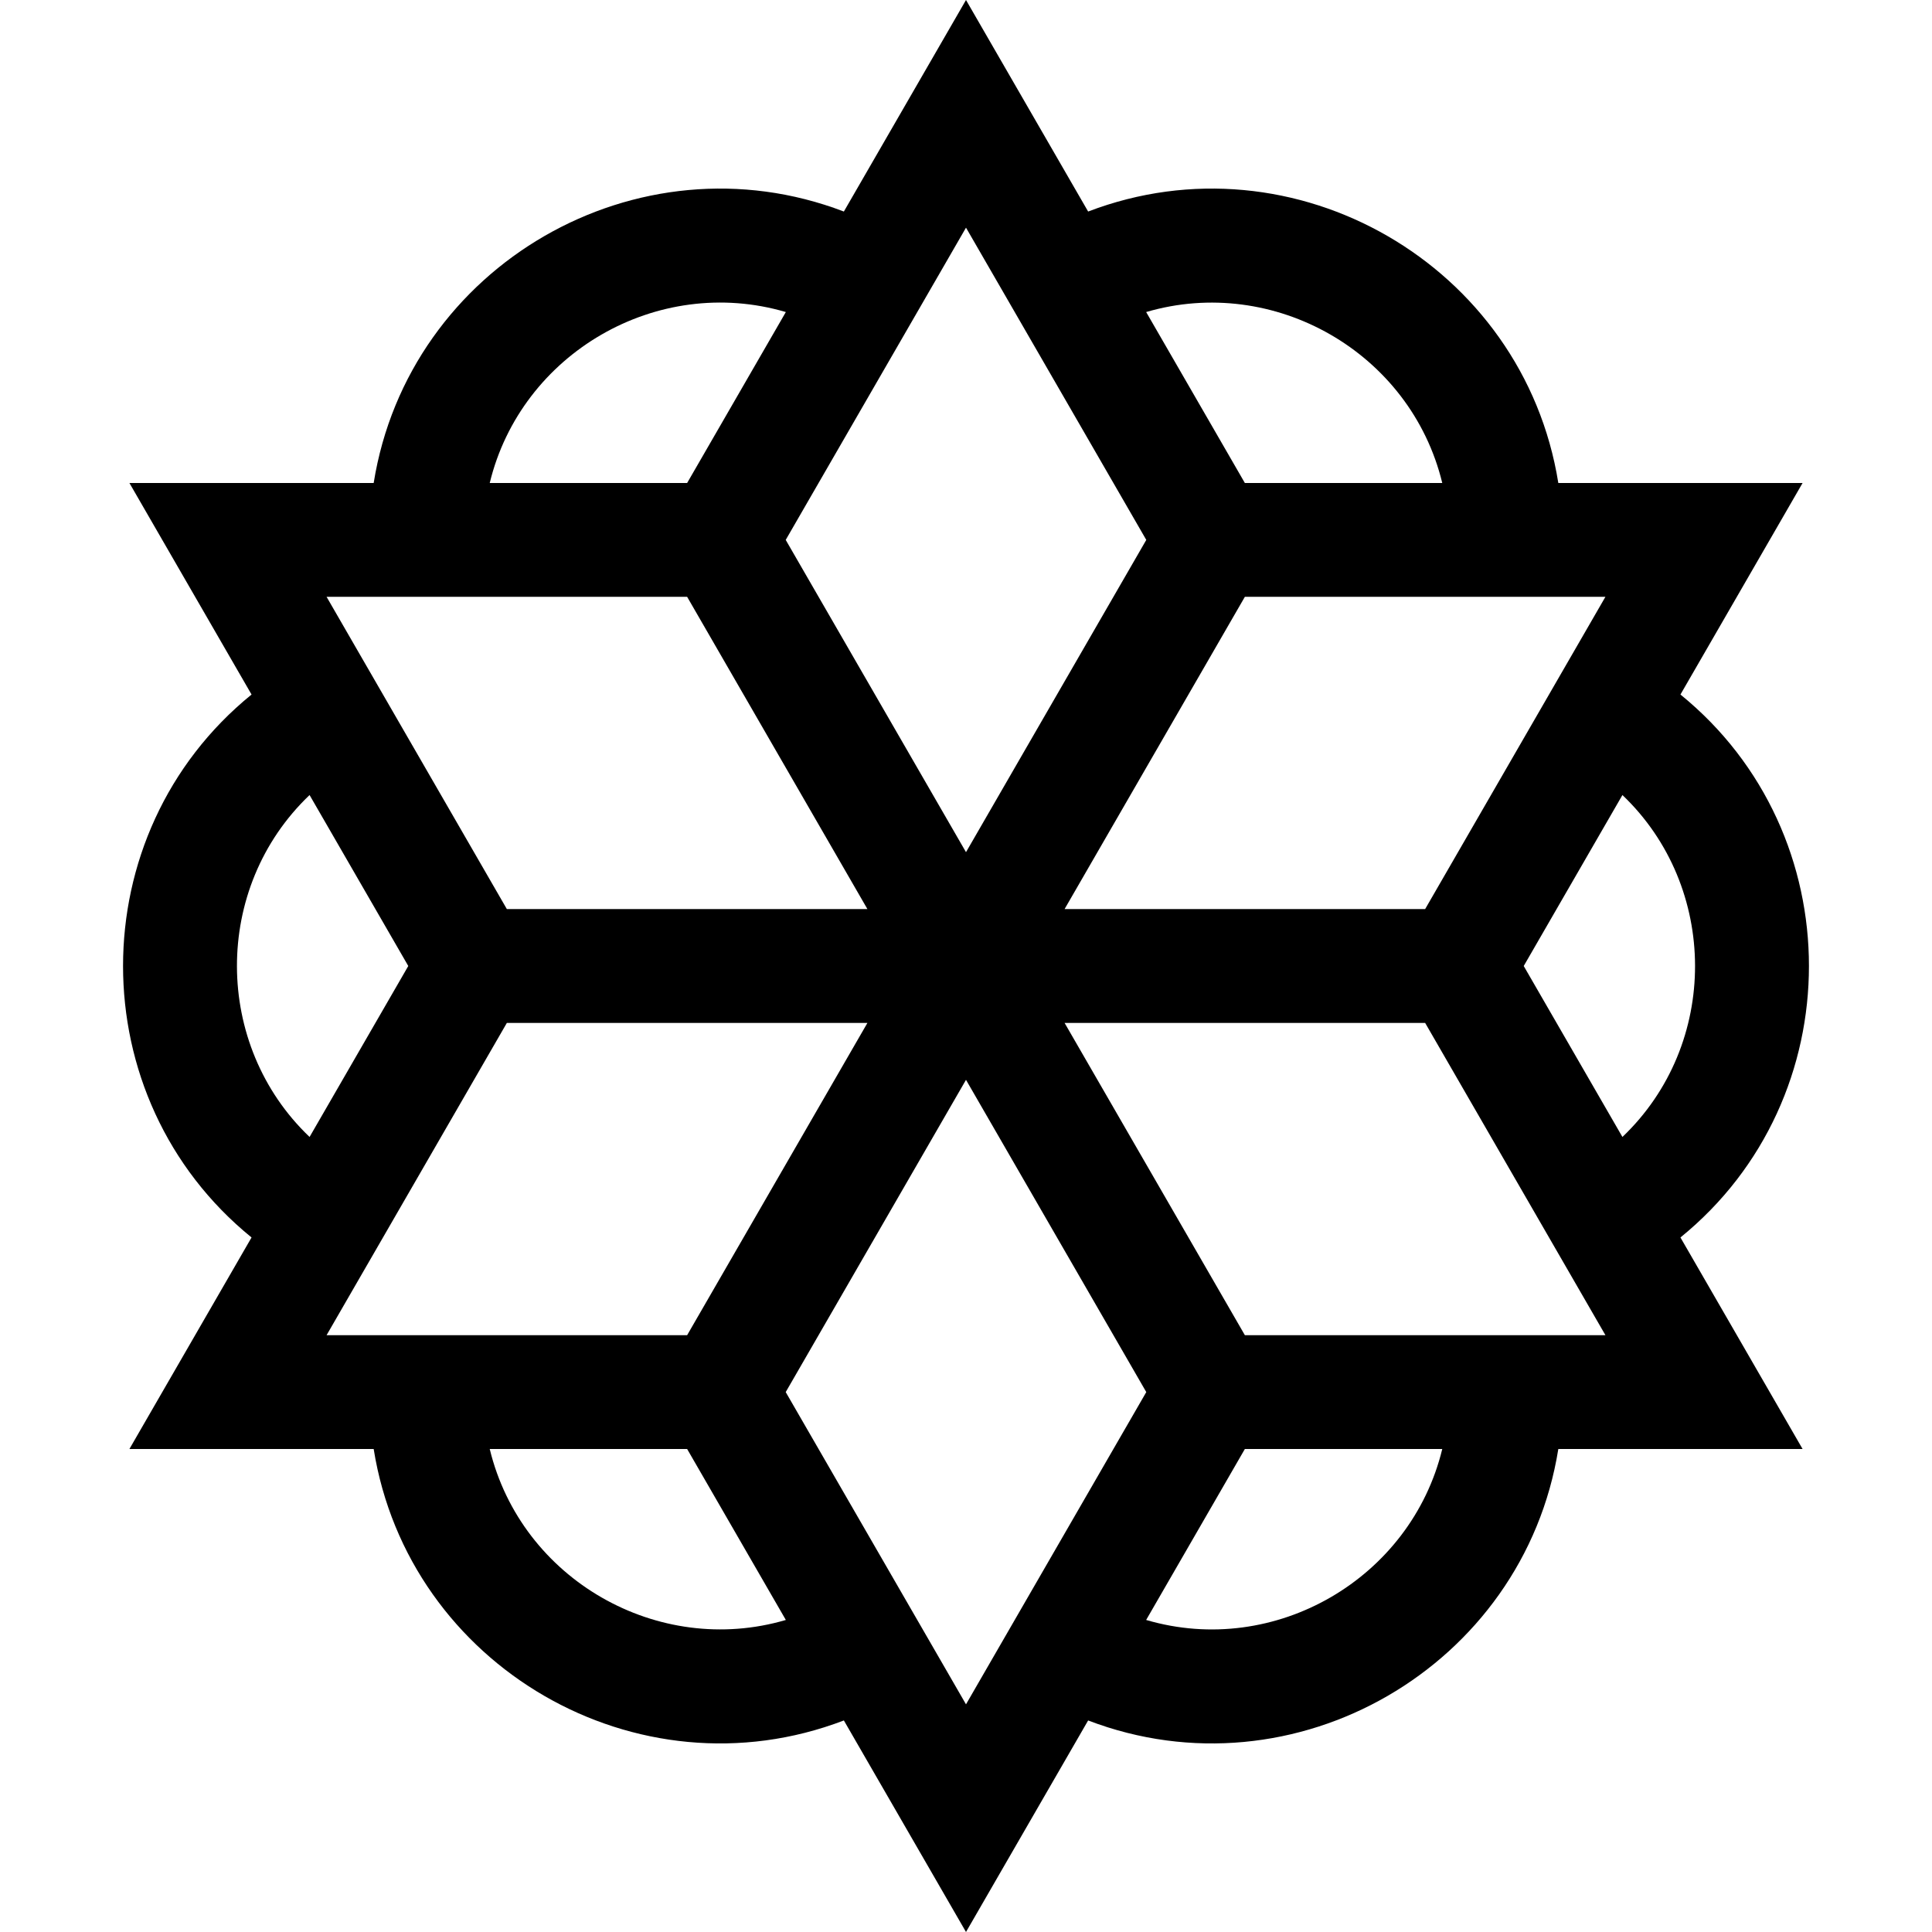 <svg id="Capa_1" enable-background="new 0 0 509.178 509.178" height="512" viewBox="0 0 509.178 509.178" width="512" xmlns="http://www.w3.org/2000/svg"><g><path d="m442.882 326.133c45.152-36.668 45.156-106.416 0-143.089l32.188-55.75h-64.376c-9.18-57.437-69.581-92.314-123.918-71.544l-32.187-55.75-32.188 55.751c-54.333-20.77-114.737 14.1-123.918 71.543h-64.375l32.188 55.751c-45.152 36.668-45.156 106.416-.001 143.089l-32.187 55.75h64.375c9.15 57.26 69.428 92.372 123.918 71.543l32.188 55.751 32.187-55.749c54.45 20.816 114.761-14.246 123.918-71.545h64.376zm-15.293-26.488c-5.343-9.254-20.475-35.464-26.013-45.056l26.013-45.055c25.381 24.186 25.659 65.657 0 90.111zm-51.994-60.056h-95.026l47.513-82.295h95.025zm4.512-112.295h-52.025l-26.012-45.055c33.634-9.886 69.692 10.607 78.037 45.055zm-78.005 15-47.513 82.295-47.513-82.295 47.513-82.294c5.645 9.777 40.227 69.675 47.513 82.294zm-173.032-15.001c8.273-34.148 44.101-55.032 78.038-45.054l-26.013 45.055zm52.025 30.001 47.513 82.295h-95.026l-47.512-82.295zm-99.506 52.239c5.343 9.254 20.475 35.464 26.013 45.056l-26.013 45.055c-25.381-24.186-25.659-65.658 0-90.111zm51.994 60.056h95.026l-47.513 82.295h-95.026zm73.524 157.351c-33.634 9.892-69.692-10.608-78.037-45.056h52.025zm41.87 12.517-41.901-72.573 47.513-82.295 47.513 82.295-47.513 82.294zm131.13-57.572c-8.254 34.069-44.037 55.054-78.038 45.054l26.013-45.055zm-52.024-30.001-47.513-82.295h95.026l47.513 82.295c-18.925 0-72.671 0-95.026 0z"/></g></svg>